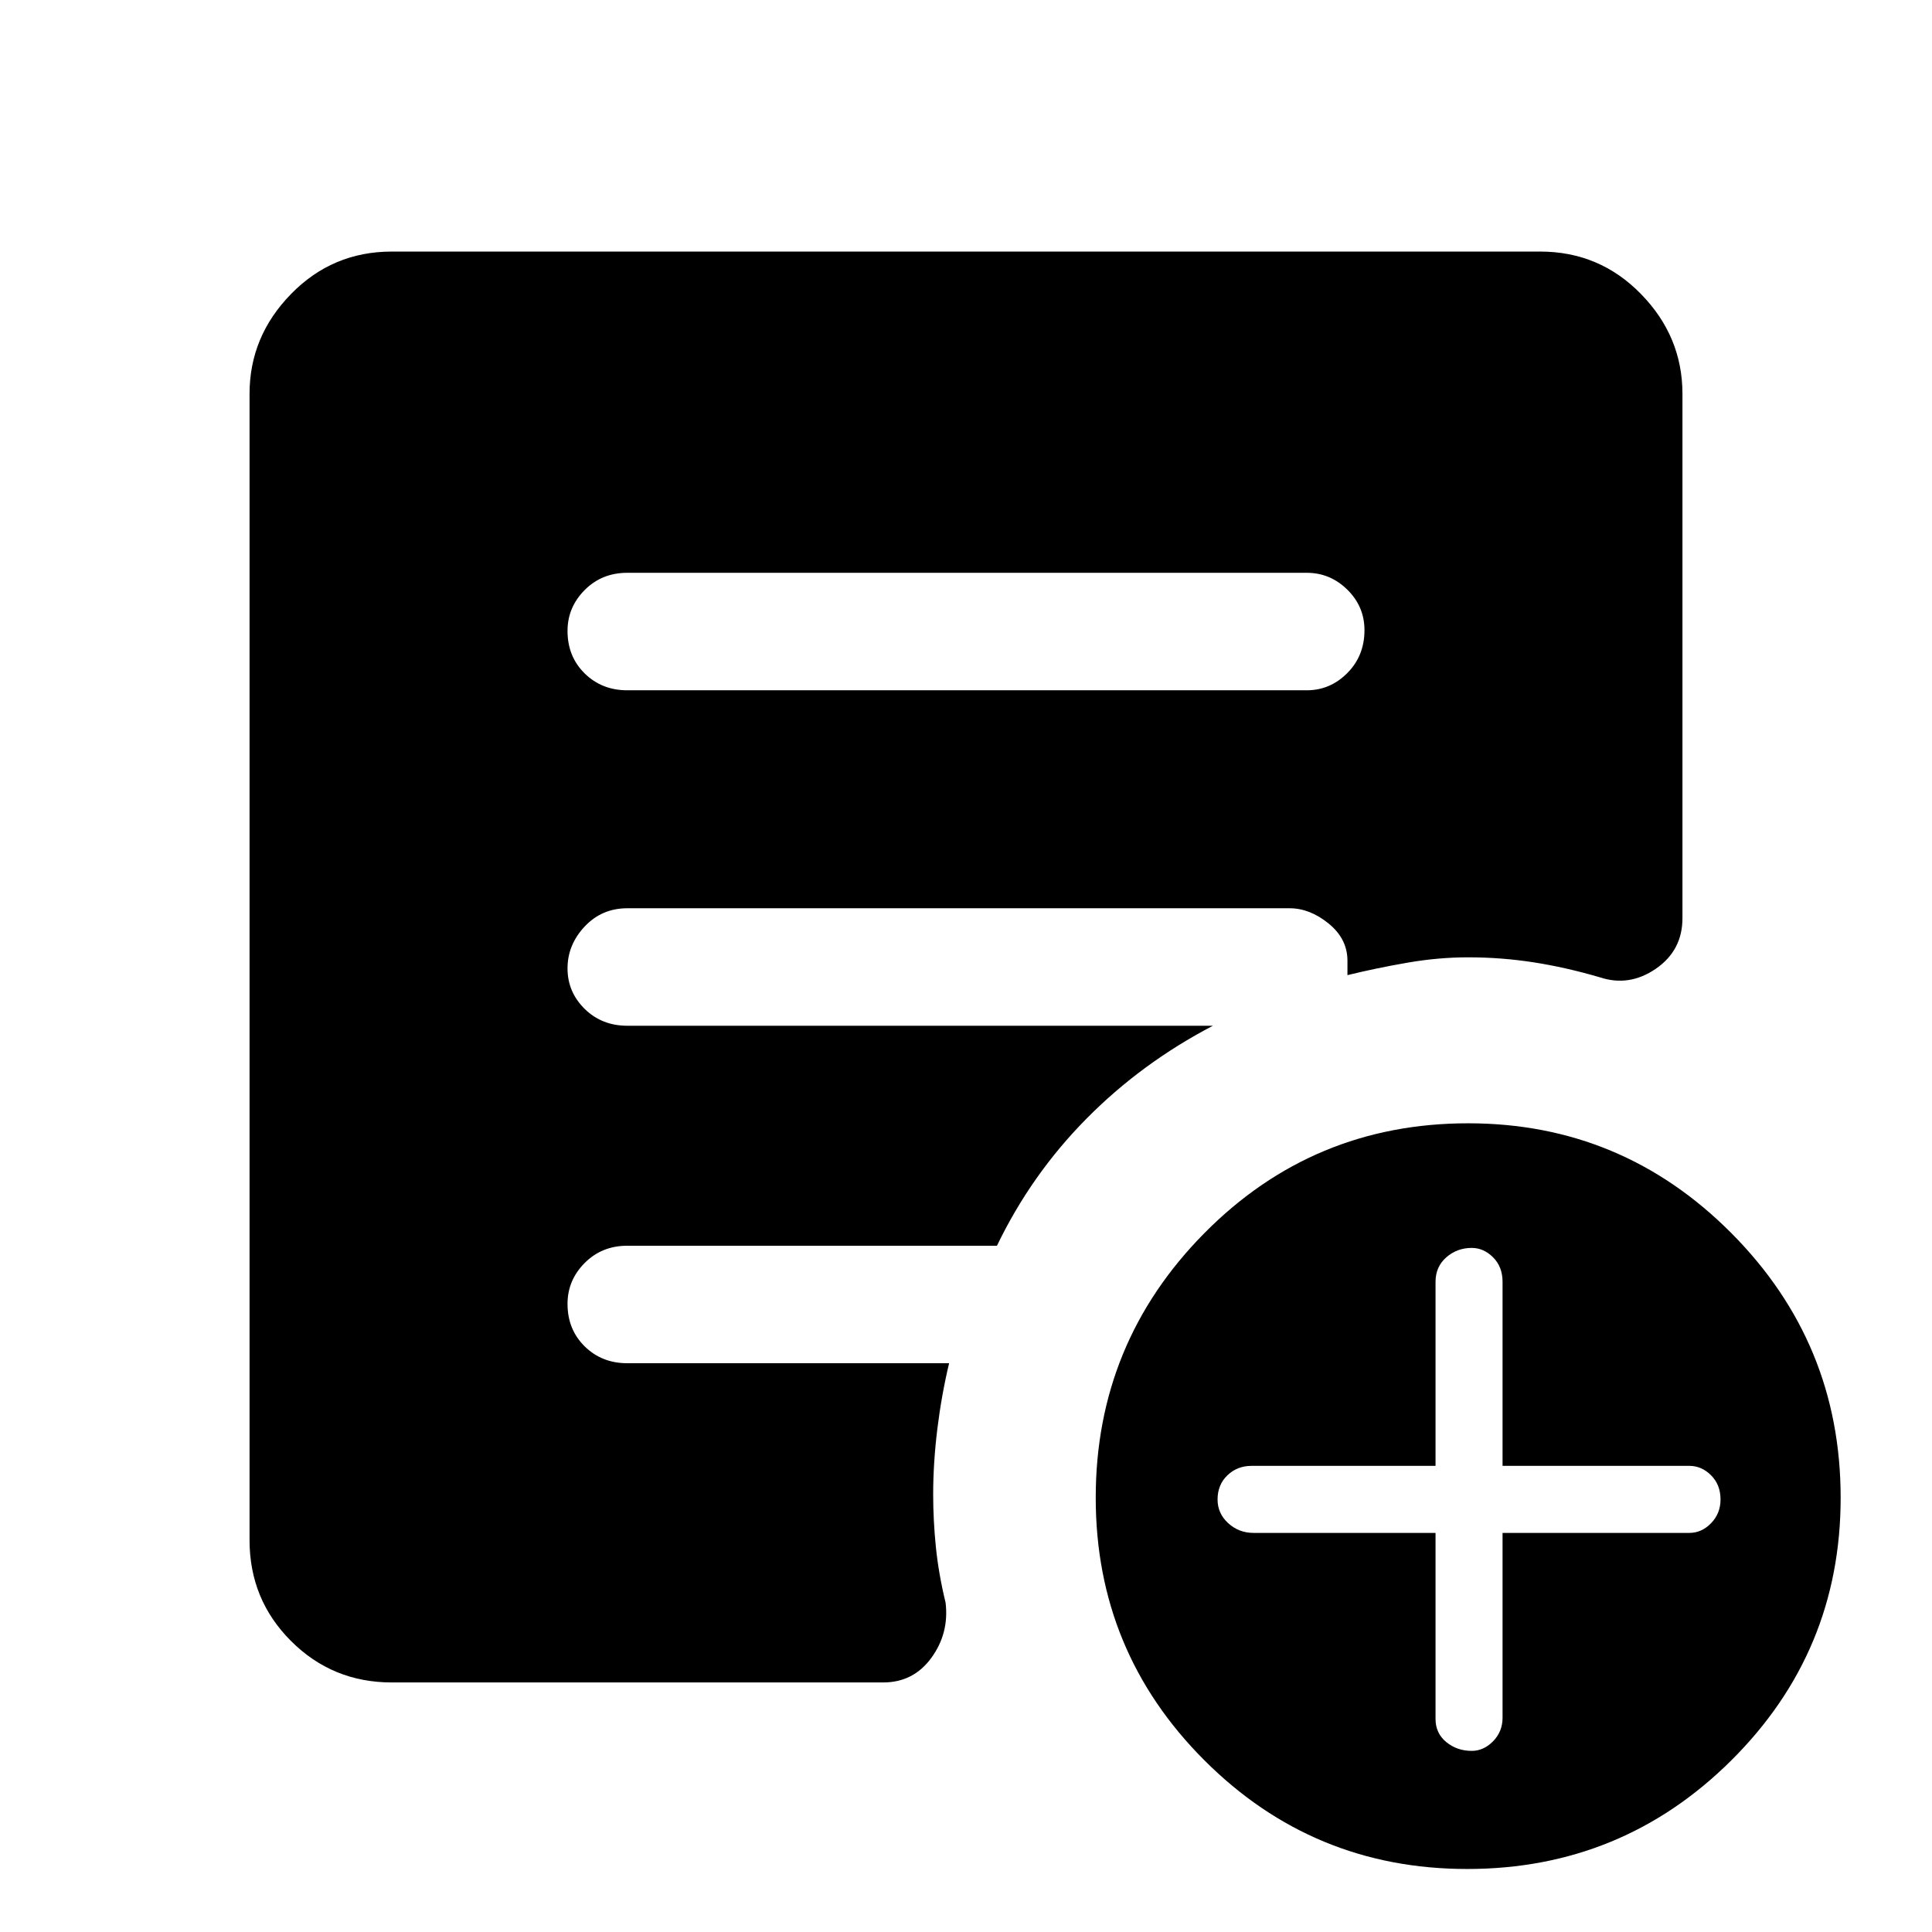 <svg xmlns="http://www.w3.org/2000/svg" height="48" viewBox="0 -960 960 960" width="48"><path d="M713.31-198.31v92.46q0 7.08 5.33 11.47Q723.98-90 731.3-90q5.93 0 10.62-4.79 4.69-4.79 4.69-11.67v-91.85h92.85q6.08 0 10.77-4.83 4.69-4.84 4.69-11.77 0-7.32-4.69-12.01-4.69-4.7-10.77-4.7h-92.85v-91.46q0-7.46-4.69-12.15t-10.62-4.69q-7.32 0-12.66 4.69-5.33 4.69-5.33 12.15v91.46h-91.46q-7.08 0-11.97 4.7-4.88 4.69-4.88 12.01 0 6.93 5.29 11.77 5.29 4.83 12.56 4.83h90.46Zm15.73 167q-76.58 0-130.58-54-54-54-54-130.46 0-76.9 53.99-131.49 53.99-54.58 131.09-54.58 76.46 0 130.77 54.58 54.3 54.59 54.3 131.49 0 76.46-54.3 130.46-54.31 54-131.27 54ZM311.69-617h337.62q11.65 0 20.17-8.57 8.52-8.58 8.52-21.31 0-11.73-8.52-20.12-8.52-8.38-20.17-8.38H311.69q-12.65 0-21.17 8.57-8.52 8.57-8.52 20.31 0 12.73 8.52 21.12 8.52 8.38 21.17 8.38Zm-117 493q-29.5 0-50.09-20.6-20.6-20.59-20.6-50.09v-569.62q0-28.5 20.6-49.59 20.59-21.1 50.09-21.1h570.62q29.5 0 50.09 21.1 20.6 21.09 20.6 49.59v260.54q0 16.05-13.23 25.14t-27.85 4.24Q778-479.35 762-481.83q-15.99-2.48-32.46-2.48-14.85 0-30.19 2.66-15.35 2.65-29.81 6.19v-7.31q-.06-10.79-9.39-18.36-9.32-7.56-19.3-7.56H311.69q-12.65 0-21.17 9.07-8.52 9.08-8.52 20.81 0 11.73 8.52 20.12 8.52 8.38 21.17 8.38h291q-35.54 18.54-62.92 46.27-27.39 27.73-44.39 63.04H311.69q-12.65 0-21.17 8.57-8.52 8.58-8.52 20.31 0 12.73 8.52 21.12 8.52 8.38 21.17 8.38h159.92q-3.76 15.7-5.84 32.58-2.08 16.89-2.08 32.58 0 13 1.35 26.23 1.34 13.23 4.81 27.54 1.84 15.23-7.06 27.46T438.85-124H194.69Z"/></svg>